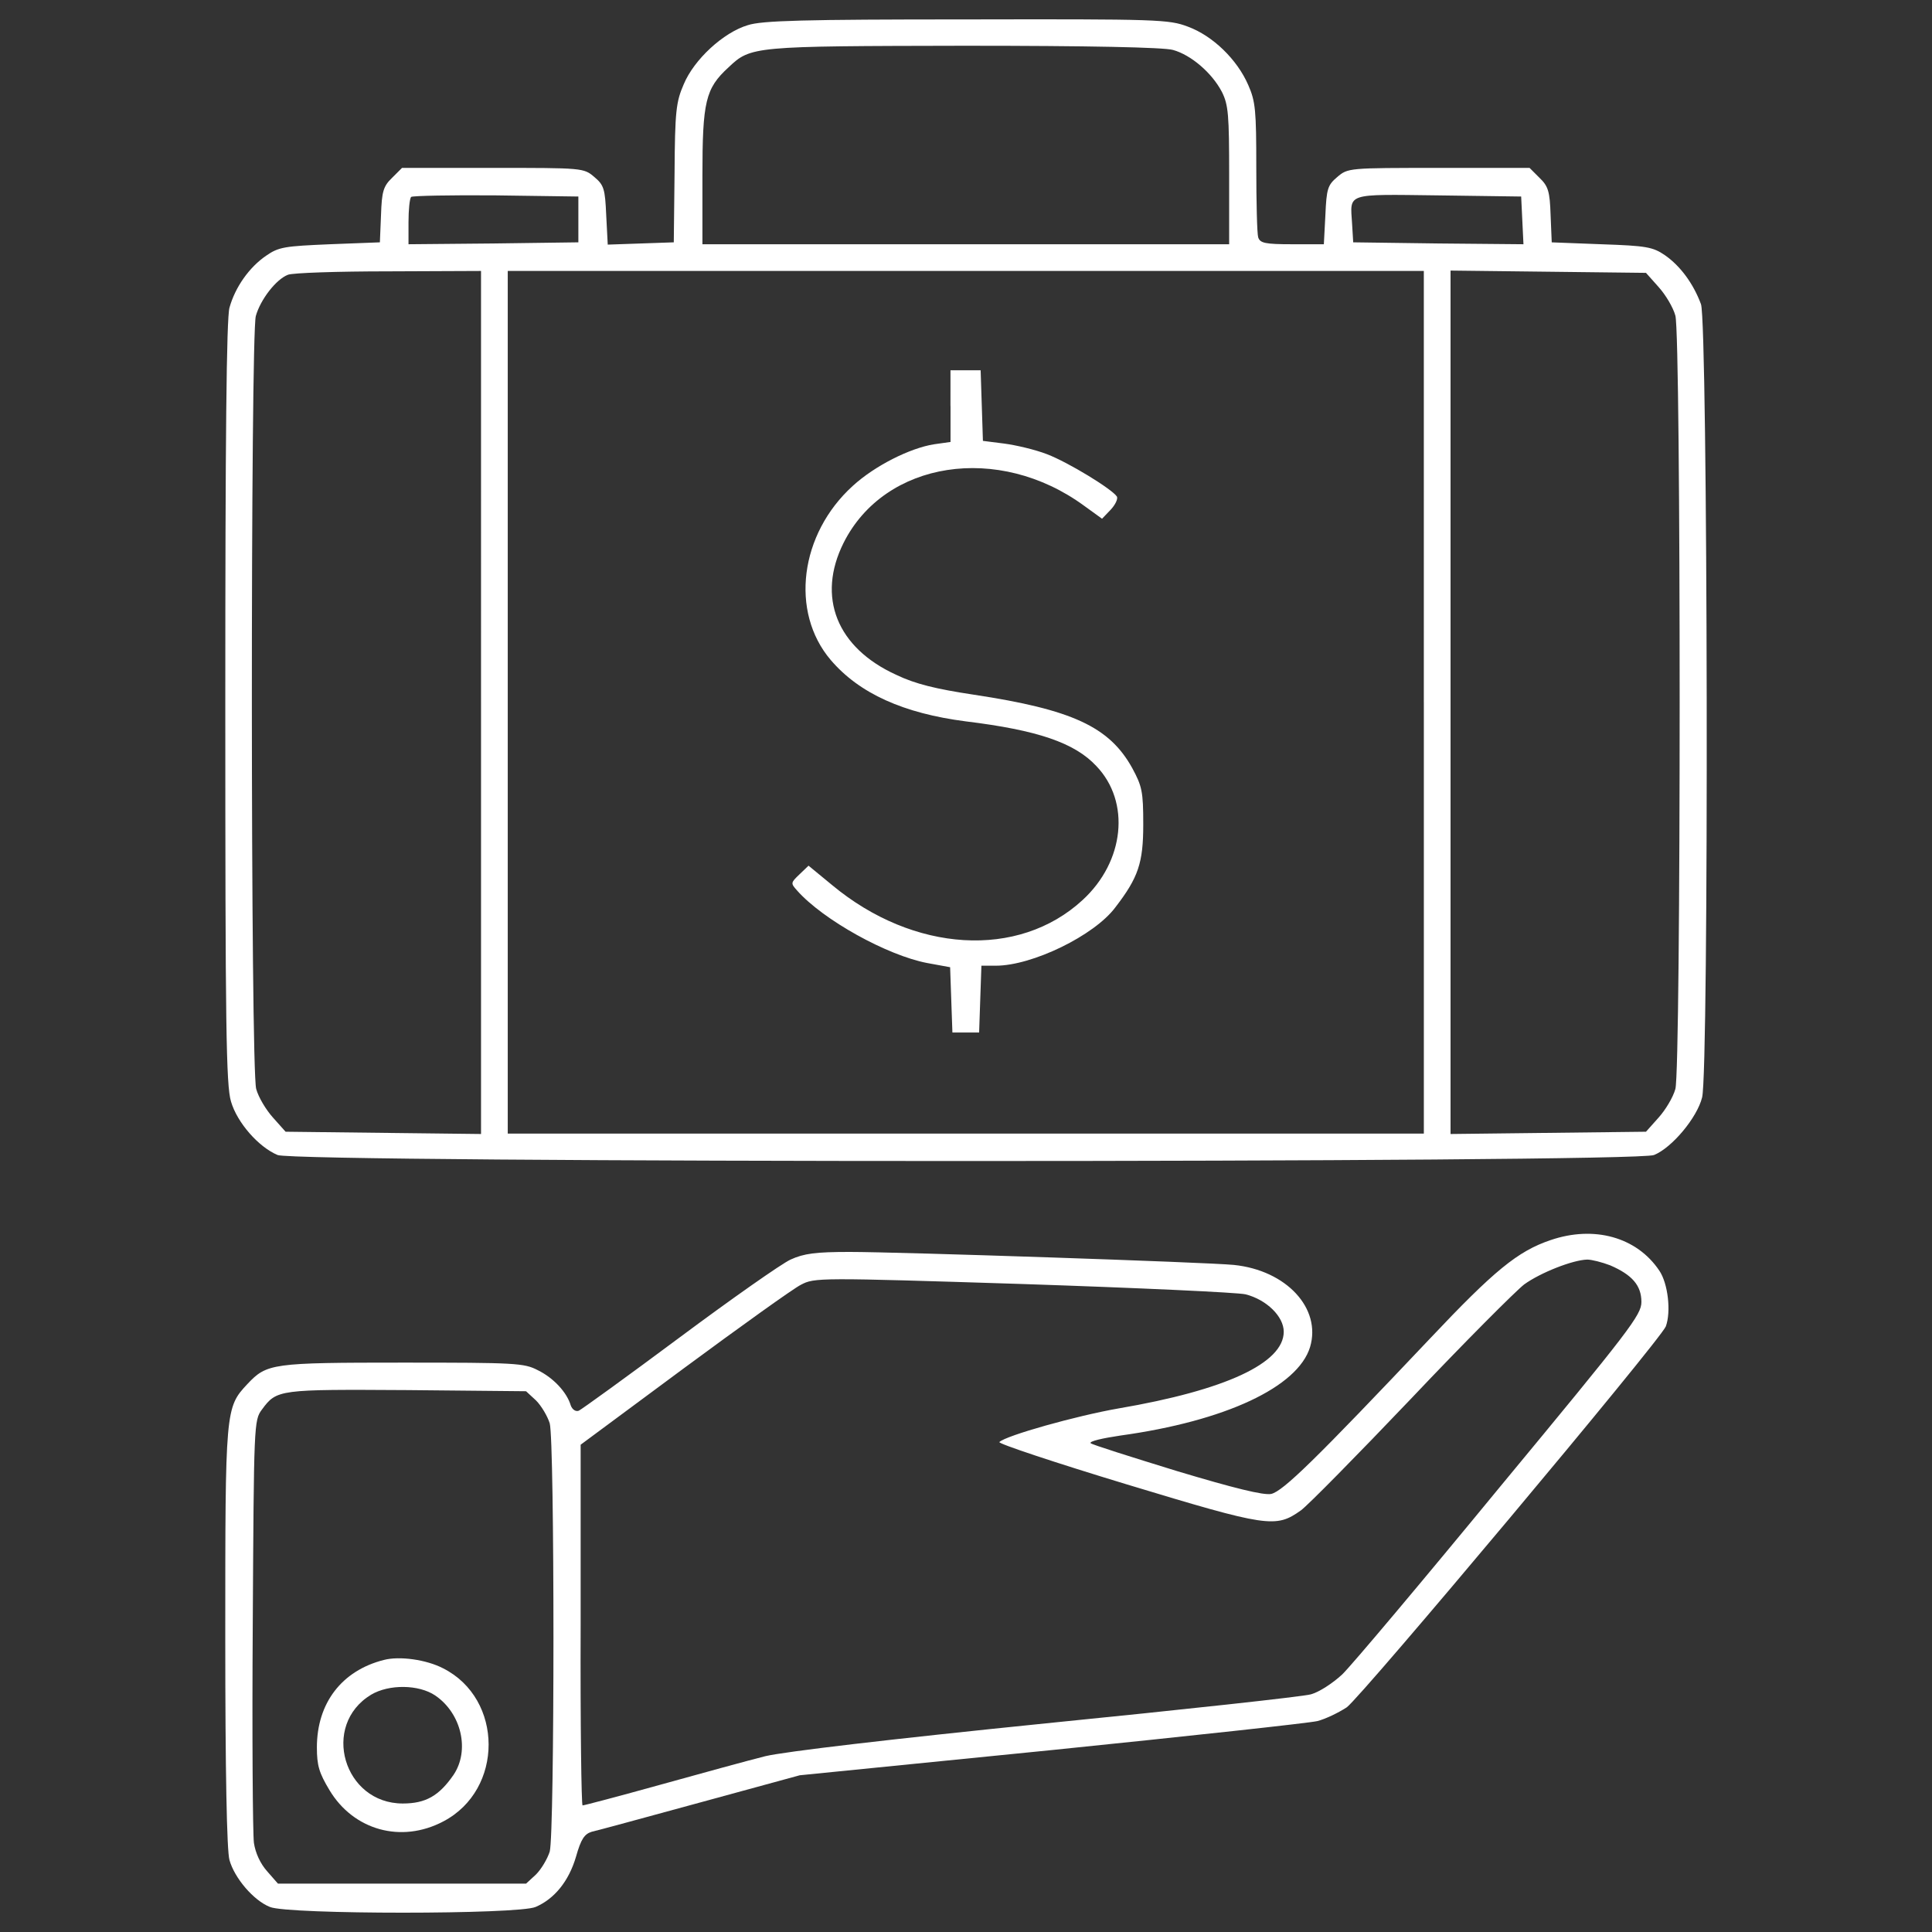 <?xml version="1.0" encoding="utf-8"?>
<!-- Svg Vector Icons : http://www.onlinewebfonts.com/icon -->
<!DOCTYPE svg PUBLIC "-//W3C//DTD SVG 1.1//EN" "http://www.w3.org/Graphics/SVG/1.1/DTD/svg11.dtd">
<svg version="1.1" xmlns="http://www.w3.org/2000/svg" xmlns:xlink="http://www.w3.org/1999/xlink" x="0px" y="0px" viewBox="0 0 1000 1000" enable-background="new 0 0 1000 1000" xml:space="preserve">
<rect x="0" y="0" width="1000" height="1000" fill="#333333" stroke="none"/>
<g style="fill:white;"><g transform="translate(0,511) scale(0.1,-0.1)"><path d="M3870.8,4979.8c-126.4-37.5-278.6-177.8-331.9-306.2c-39.5-90.9-45.4-138.3-47.4-460.3l-4-357.6l-169.9-5.9l-171.9-5.9l-7.9,152.1c-5.9,136.3-11.8,156.1-61.2,197.6c-55.3,47.4-59.3,47.4-525.5,47.4h-470.2l-51.4-51.4c-45.4-43.4-53.3-71.1-57.3-191.6l-5.9-142.3l-258.8-9.9c-233.1-9.9-264.7-13.8-329.9-59.3c-86.9-59.3-160-162-189.7-268.7c-15.8-53.3-21.7-691.5-21.7-2044.9c0-1671.4,4-1981.6,29.6-2064.6c31.6-108.7,142.3-235.1,241-276.6c94.8-41.5,7029.6-41.5,7124.4,0c92.9,37.5,223.3,193.6,249,298.3c35.6,138.3,29.6,4006.7-5.9,4105.5c-39.5,106.7-106.7,197.6-185.7,252.9c-63.2,43.5-96.8,49.4-328,57.3l-258.8,9.9l-5.9,142.3c-4,120.5-11.9,148.2-57.3,191.6l-51.4,51.4h-470.2c-466.3,0-470.2,0-525.6-47.4c-49.4-41.5-55.3-61.2-61.2-197.6l-7.9-150.1h-164c-140.3,0-166,5.9-175.8,35.6c-5.9,17.8-9.9,181.8-9.9,363.5c0,292.4-3.9,339.8-41.5,424.8c-57.3,132.4-183.7,254.9-312.2,302.3c-98.8,37.5-152.1,39.5-1145.9,37.5C4159.2,5009.5,3943.9,5003.6,3870.8,4979.8z M6071.7,4851.4c92.9-25.7,201.5-118.5,252.9-217.3c33.6-67.2,37.5-118.5,37.5-432.7v-355.6H4998.9H3635.7v351.7c0,387.2,15.8,454.4,134.3,563.1c116.6,110.6,124.5,110.6,1219,112.6C5633.1,4873.2,6024.3,4865.3,6071.7,4851.4z M2993.6,3974.2v-118.5l-438.6-5.9l-440.6-4v114.6c0,63.2,5.9,122.5,13.8,130.4c7.9,5.9,205.5,9.9,438.6,7.9l426.8-5.9V3974.2z M7879.5,3968.3l5.9-122.5l-440.6,4l-440.6,5.9l-5.9,96.8c-9.9,160-37.5,152.1,444.5,146.2l430.7-5.9L7879.5,3968.3z M2489.8,1475V-759.6l-505.8,5.9l-505.8,5.9l-65.2,73.1c-35.6,39.5-75.1,104.7-86.9,148.2c-29.6,102.7-29.6,3898.1-2,4000.8c23.7,84.9,104.7,189.7,166,213.4c23.7,9.9,256.8,17.8,521.6,17.8l478.1,2V1475z M7369.8,1475V-757.6H4998.9H2628.1V1475v2232.5h2370.8h2370.8V1475z M8584.8,3624.5c35.6-39.5,75.1-104.7,86.9-148.2c29.6-104.7,29.6-3898.1,0-4002.8c-11.9-43.5-51.4-108.7-86.9-148.2l-65.2-73.1l-505.8-5.9l-505.8-5.9V1475v2234.5l505.8-5.9l505.8-5.9L8584.8,3624.5z"/><path d="M4919.9,3008.1v-185.7l-85-11.9c-124.5-19.8-306.2-110.6-420.8-215.3c-274.6-249-326-652-114.6-900.9c148.2-173.9,377.4-276.6,699.4-318.1c371.4-45.4,563.1-110.6,675.7-231.2c177.8-185.7,146.2-493.9-71.1-693.5c-331.9-306.2-875.2-272.7-1296.1,77l-122.5,100.8l-47.4-45.5c-45.4-43.4-45.4-45.4-11.9-83c134.4-152.1,466.3-335.9,673.7-375.4l118.5-21.7l5.9-169.9l5.9-167.9h69.2h69.1l5.9,173.8l5.9,171.9h75.1c187.7,0,509.7,156.1,618.4,302.3c118.5,154.1,144.2,229.2,144.2,428.7c0,169.9-5.9,197.6-57.3,292.4c-118.5,213.4-310.2,302.3-819.9,379.3c-195.6,29.6-302.3,55.3-401.1,102.7c-308.2,140.3-412.9,403-272.6,683.6c213.4,424.8,802.1,515.7,1244.7,191.7l92.9-67.2l45.4,47.4c23.7,25.7,37.5,55.3,31.6,67.2c-25.7,39.5-252.9,177.8-361.6,219.3c-61.2,23.7-162,47.4-223.3,55.3l-108.7,13.8l-5.9,183.7l-5.9,181.8h-77.1h-79V3008.1z"/><path d="M8025.7-1308.8c-169.9-57.3-292.4-158.1-624.3-509.7c-592.7-626.3-760.6-790.3-821.9-804.1c-39.5-7.9-191.7,29.6-488,118.5c-237.1,73.1-438.6,136.3-446.5,144.2c-7.9,9.9,61.2,25.7,154.1,39.5c543.3,75.1,918.7,250.9,981.9,458.4c59.3,199.6-122.5,397.1-395.1,424.8c-138.3,13.8-1730.7,67.2-1987.6,67.2c-175.8,0-237.1-7.9-306.2-39.5c-47.4-21.7-306.2-203.5-576.9-405c-270.7-201.5-505.8-371.4-519.6-377.4c-15.8-5.9-33.6,5.9-41.5,27.7c-19.8,67.2-88.9,142.2-169.9,181.8c-71.1,37.5-116.6,39.5-699.4,39.5c-677.7,0-703.4-4-804.1-110.7C1166-2176.1,1166-2184.1,1166-3363.6c0-691.5,7.9-1106.4,21.7-1153.8c25.7-92.9,124.5-209.4,209.4-243c92.9-39.5,1284.2-39.5,1375.1,0c96.8,41.5,171.9,132.4,209.4,260.8c25.7,90.9,43.5,116.6,81,128.4c27.7,5.9,280.6,75.1,563.1,152.1l513.7,140.3l1304,130.4c717.2,73.1,1335.6,140.3,1375.1,150.1c39.5,9.9,106.7,41.5,152.1,71.1c75.1,53.3,1622.1,1898.7,1651.7,1971.8c27.6,75.1,11.8,221.3-33.6,288.4C8472.2-1293,8250.9-1231.8,8025.7-1308.8z M8333.9-1439.2c114.6-49.4,162-104.7,162-189.7c0-67.2-59.3-144.2-733-958.2c-401.1-488-768.6-924.6-816-970.1c-49.4-45.4-118.5-90.9-162-102.7c-41.5-11.8-659.9-79-1371.1-150.1c-817.9-83-1351.4-146.2-1452.1-169.9c-86.9-21.7-331.9-88.9-545.3-148.2c-213.4-59.3-393.2-106.7-401.1-106.7c-5.9,0-11.9,420.8-9.9,934.5v932.5l533.4,395.1c294.4,217.3,567,412.9,606.5,432.7c71.1,37.5,90.9,37.5,1149.9,3.9c592.7-19.8,1110.4-43.5,1151.8-53.3c108.7-27.7,197.6-114.6,197.6-193.6c0-162-300.3-302.3-855.5-397.1c-215.4-37.5-582.8-140.3-616.4-173.9c-7.9-7.9,288.5-106.7,659.9-219.3c731-221.3,770.5-227.2,900.9-134.3c33.6,23.7,290.4,284.5,569,576.9c278.6,294.4,543.3,559.1,586.8,592.7c85,61.2,250.9,126.4,326,128.4C8239.1-1409.6,8292.4-1423.4,8333.9-1439.2z M2774.3-2138.6c27.7-27.6,59.3-81,71.1-118.5c25.7-94.8,25.7-2121.9,0-2216.7c-11.9-37.5-43.5-90.9-71.1-118.5l-51.4-47.4h-642.1h-642.1l-55.3,63.2c-35.6,39.5-61.3,94.8-69.2,148.2c-5.9,47.4-9.9,557.2-5.9,1136c5.9,1031.3,5.9,1051.1,47.4,1106.4c77.1,104.7,86.9,104.7,752.7,100.8l614.4-5.9L2774.3-2138.6z"/><path d="M1986-3482.1c-217.3-55.3-345.8-223.3-345.8-452.4c0-94.8,11.9-132.4,65.2-221.3c124.5-207.5,371.4-276.6,588.8-162c314.1,164,312.2,634.2,0,792.3C2207.3-3480.1,2067-3460.4,1986-3482.1z M2252.7-3665.8c136.3-92.9,179.8-284.5,94.8-410.9c-75.1-108.7-144.2-148.2-262.8-148.2c-306.2,0-424.8,405-164,563.1C2013.6-3606.6,2167.7-3608.5,2252.7-3665.8z"/> </g></g>
</svg>